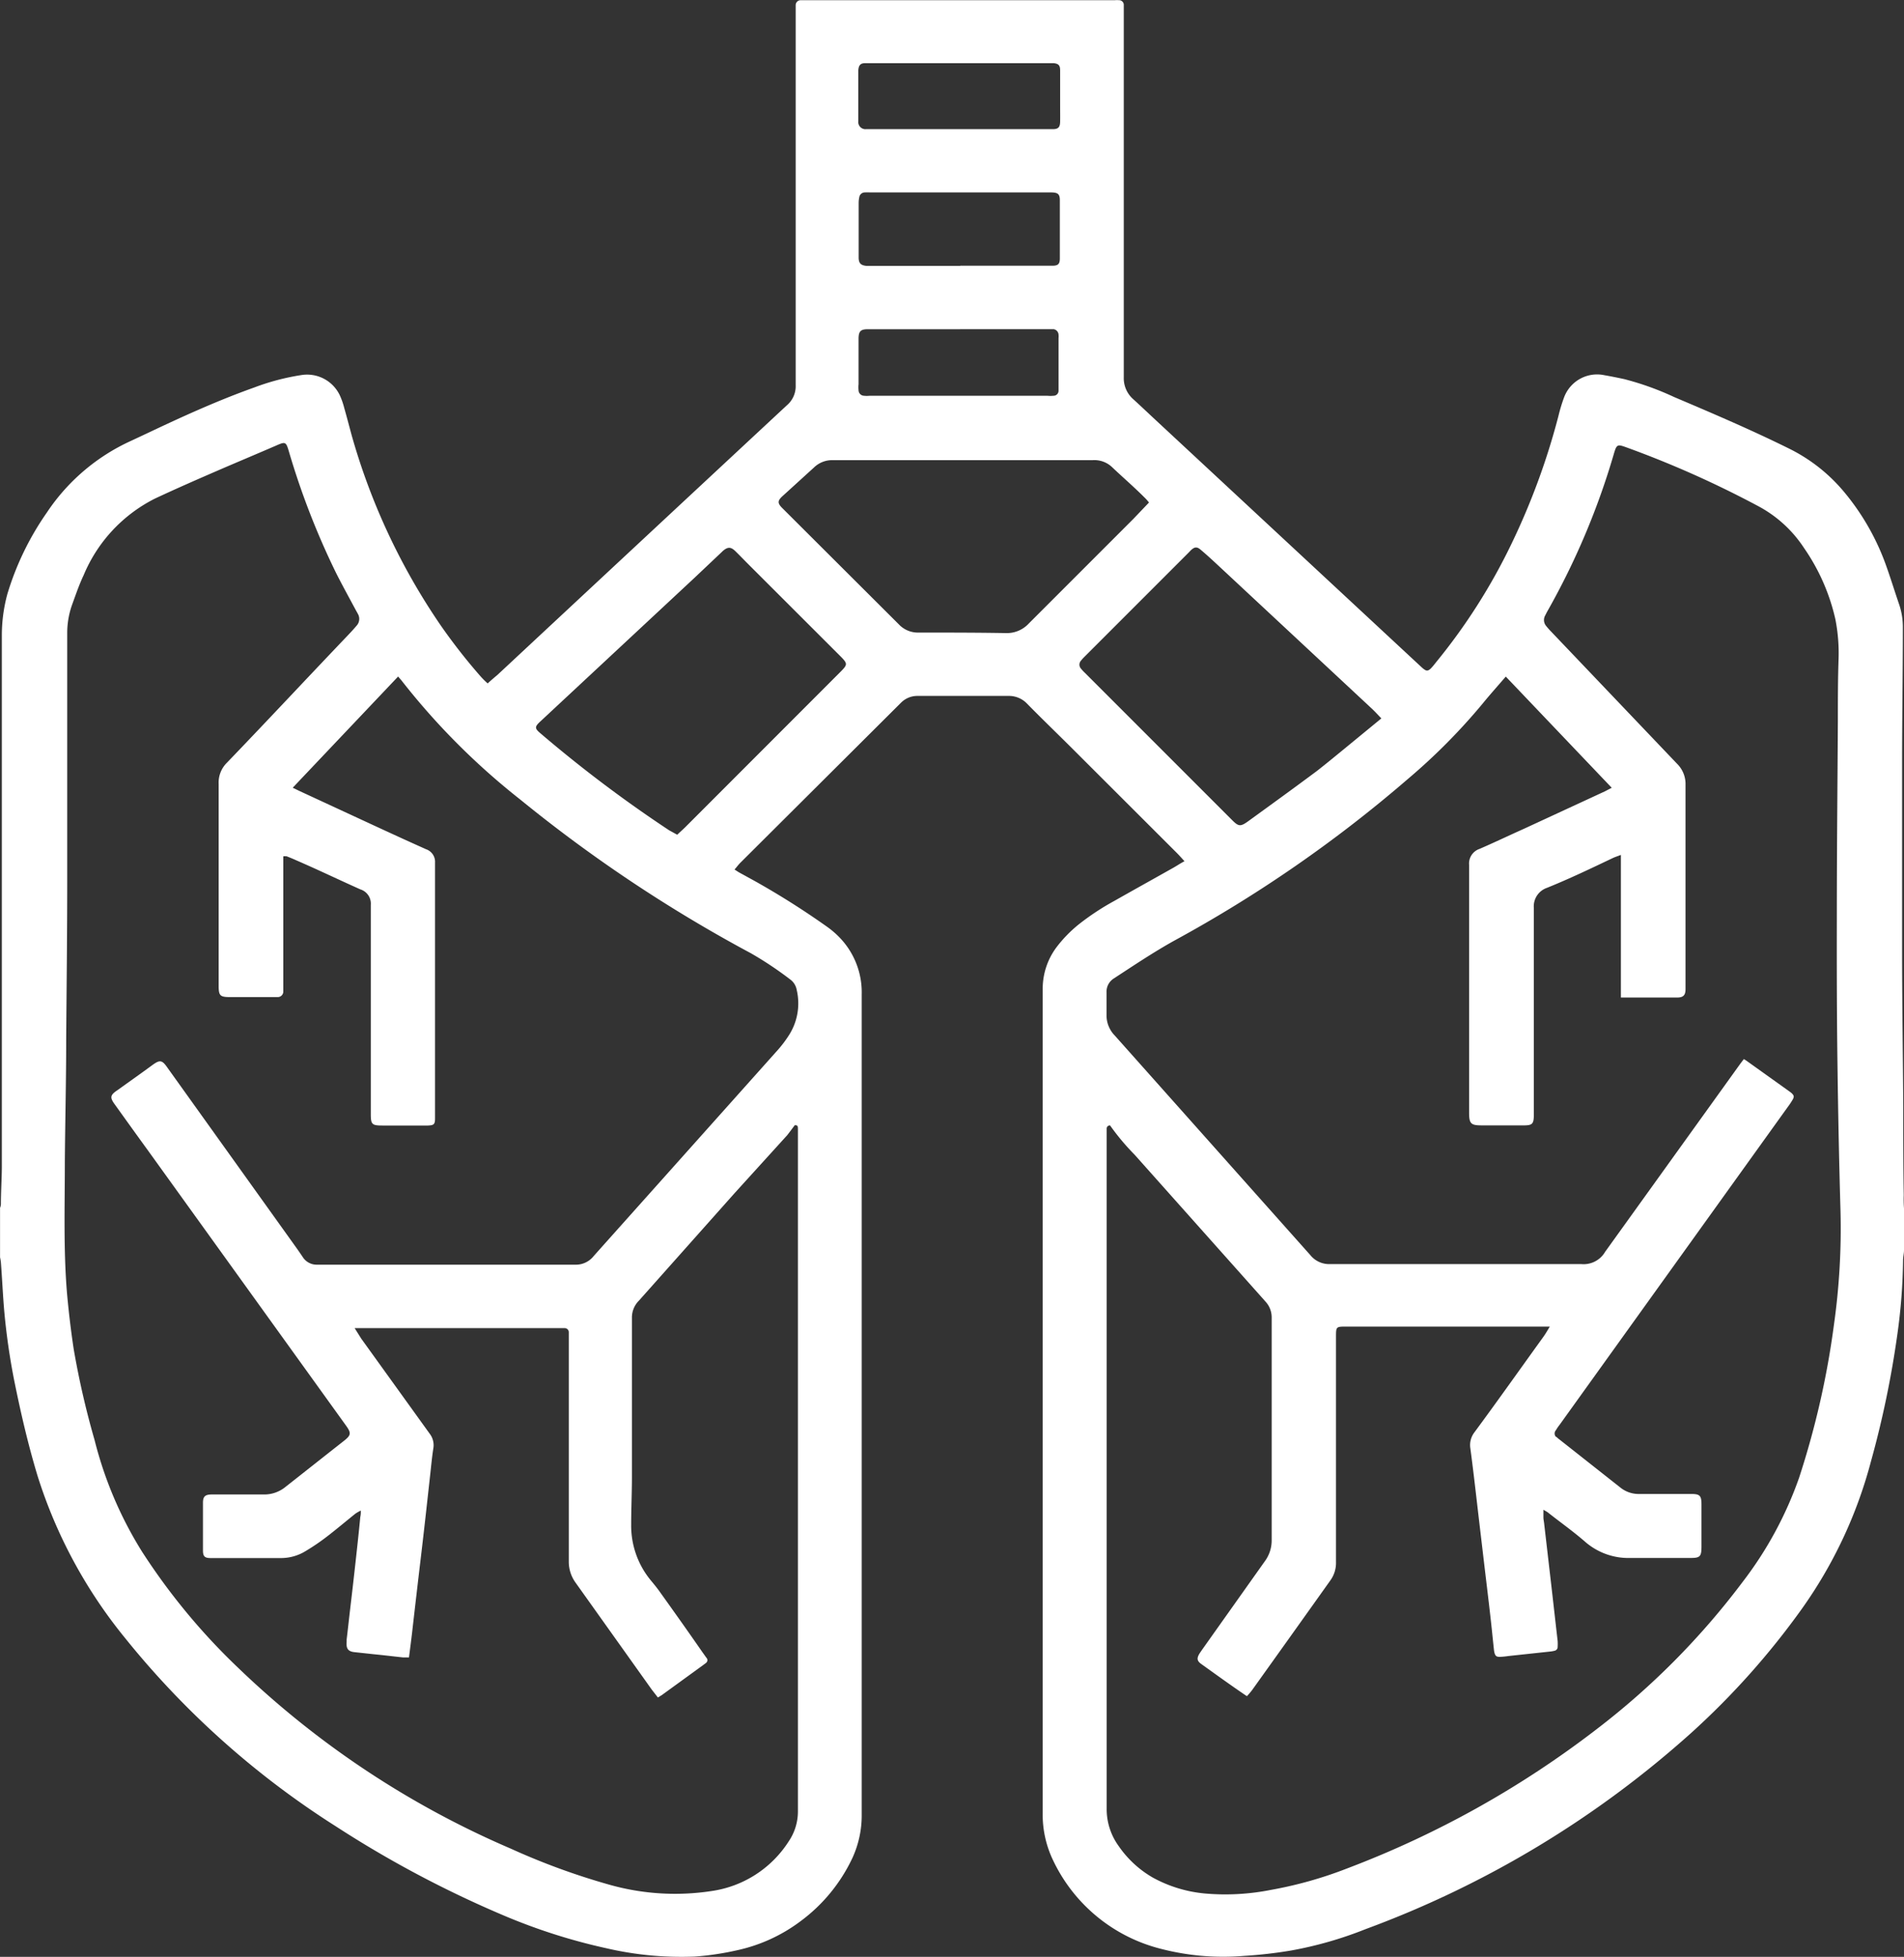 <svg id="Layer_1-2" data-name="Layer 1-2" xmlns="http://www.w3.org/2000/svg" width="38.208" height="39.26" viewBox="0 0 38.208 39.26">
  <rect x="0" y="0" width="38.208" height="39.26" fill="#333333" stroke="none"/>
  <path id="Path_2237" data-name="Path 2237" d="M59.808,42.976v.839c0,.067-.019.134-.019.21a11.471,11.471,0,0,1-.113,1.469,19.645,19.645,0,0,1-.531,2.558,9.093,9.093,0,0,1-1.393,2.967,15.54,15.54,0,0,1-2.2,2.468,20.259,20.259,0,0,1-6.547,3.949,7.714,7.714,0,0,1-1.5.43,8.84,8.84,0,0,1-.94.107,4.994,4.994,0,0,1-1.691-.147,3.28,3.28,0,0,1-2.14-1.767,2.114,2.114,0,0,1-.21-.955V38.571a1.393,1.393,0,0,1,.281-.839,2.628,2.628,0,0,1,.447-.457,5.08,5.08,0,0,1,.707-.466c.4-.227.8-.449,1.2-.674.065-.038.128-.08.21-.124-.061-.067-.113-.126-.168-.18l-2.057-2.054c-.311-.311-.63-.617-.932-.925a.5.5,0,0,0-.361-.157H40.008a.461.461,0,0,0-.325.134l-3.232,3.219c-.038.04-.071.084-.111.13l.086.055.317.174a16.169,16.169,0,0,1,1.469.93,1.768,1.768,0,0,1,.241.21,1.58,1.58,0,0,1,.439,1.137V55.127a2.04,2.04,0,0,1-.187.883,3.347,3.347,0,0,1-1.049,1.274,3.272,3.272,0,0,1-1.259.575,5.642,5.642,0,0,1-.858.128,6.654,6.654,0,0,1-1.767-.166,11.7,11.7,0,0,1-2.065-.659,21.831,21.831,0,0,1-3.374-1.792,17.357,17.357,0,0,1-4.226-3.777,9.79,9.79,0,0,1-1.752-3.246c-.191-.63-.336-1.259-.464-1.889a13.328,13.328,0,0,1-.21-1.469c-.025-.308-.04-.63-.063-.93a.827.827,0,0,0-.017-.1v-.993a.239.239,0,0,0,.017-.069c0-.248.017-.5.019-.745V31.489a3.159,3.159,0,0,1,.111-.839,5.734,5.734,0,0,1,.793-1.635,4.031,4.031,0,0,1,1.679-1.433l.346-.162c.7-.332,1.406-.653,2.136-.913a4.675,4.675,0,0,1,.938-.248.726.726,0,0,1,.779.405,1.471,1.471,0,0,1,.086.243c.052.183.1.367.149.548a12.963,12.963,0,0,0,1.8,3.84,11.665,11.665,0,0,0,.783,1,1.664,1.664,0,0,0,.149.149c.071-.065.134-.118.2-.174q2.906-2.709,5.809-5.41a.5.5,0,0,0,.172-.4V18.837a.1.1,0,0,1,.1-.1h6.3a.709.709,0,0,1,.094,0,.094.094,0,0,1,.09.1V26.3a.561.561,0,0,0,.189.441c.13.118.258.239.386.359l5.349,4.971c.027.025.055.052.084.076.065.052.094.052.151,0a1.311,1.311,0,0,0,.1-.118,11.831,11.831,0,0,0,1.528-2.4,13.977,13.977,0,0,0,.936-2.552,3.245,3.245,0,0,1,.111-.367.707.707,0,0,1,.814-.449c.132.023.264.05.395.078a5.779,5.779,0,0,1,1,.359c.787.334,1.572.669,2.336,1.049a3.385,3.385,0,0,1,1.062.839,4.836,4.836,0,0,1,.839,1.444c.1.273.185.554.283.839a1.417,1.417,0,0,1,.071.457c0,.9-.015,1.792-.015,2.688v3.817c0,1.03.017,2.061.023,3.091,0,.6,0,1.194.01,1.79A2.3,2.3,0,0,0,59.808,42.976ZM28.84,49.039a.9.9,0,0,0-.107.061c-.193.155-.382.315-.579.466a4.343,4.343,0,0,1-.42.285.94.94,0,0,1-.491.141H25.826c-.12,0-.153-.036-.153-.153v-.953c0-.124.036-.168.172-.17h1.049a.671.671,0,0,0,.439-.155c.382-.3.768-.606,1.154-.909.162-.126.168-.164.05-.327l-3.96-5.5c-.229-.315-.455-.63-.684-.949-.088-.124-.078-.174.05-.262l.025-.017c.225-.162.449-.319.672-.483.17-.126.21-.122.329.052l2.571,3.591c.048.067.094.134.145.21a.331.331,0,0,0,.275.139h5.183a.455.455,0,0,0,.35-.149l.055-.063,3.664-4.1a2.366,2.366,0,0,0,.225-.3,1.182,1.182,0,0,0,.151-.9.33.33,0,0,0-.13-.21,7.086,7.086,0,0,0-.791-.527,29.068,29.068,0,0,1-4.627-3.083,14.031,14.031,0,0,1-2.382-2.388l-.069-.08-2.115,2.231.126.061,1.469.68c.359.166.72.332,1.081.493a.267.267,0,0,1,.18.271v5.131c0,.12-.027.136-.143.141h-.911c-.21,0-.235-.021-.235-.227v-4.2a.3.3,0,0,0-.21-.311c-.432-.193-.852-.395-1.286-.583-.063-.029-.128-.055-.191-.08a.382.382,0,0,0-.069,0v2.709a.111.111,0,0,1-.107.115h-.963c-.2,0-.227-.029-.227-.227V34.462a.558.558,0,0,1,.159-.42c.808-.839,1.61-1.7,2.415-2.543.063-.067.128-.134.191-.21a.2.2,0,0,0,.029-.239c-.013-.027-.029-.052-.044-.08-.13-.243-.264-.485-.388-.73A15.416,15.416,0,0,1,27.4,27.8c-.061-.21-.071-.21-.267-.124-.388.168-.781.332-1.169.5s-.839.365-1.259.562a3.021,3.021,0,0,0-1.427,1.536c-.09.189-.157.388-.229.585a1.684,1.684,0,0,0-.1.556V36.38c0,1.1-.013,2.157-.021,3.236,0,.818-.021,1.635-.027,2.451,0,.873-.029,1.746.044,2.617.034.374.078.747.134,1.116a16.972,16.972,0,0,0,.42,1.828,7.8,7.8,0,0,0,.951,2.235,12.774,12.774,0,0,0,1.943,2.344,18.275,18.275,0,0,0,5.456,3.614,13.847,13.847,0,0,0,1.958.718,4.845,4.845,0,0,0,2.067.134,2.208,2.208,0,0,0,1.555-1,1.067,1.067,0,0,0,.183-.6V41.383c0-.073-.015-.073-.063-.076-.05.067-.1.134-.151.2L36.342,42.67l-1.92,2.157a.476.476,0,0,0-.141.346v3.186c0,.321-.015.64-.015.961a1.724,1.724,0,0,0,.4,1.127c.065.078.128.155.185.237.283.395.564.791.839,1.188l.084.118a.069.069,0,0,1,0,.1h0c-.019.017-.038.029-.057.044l-.839.609-.076.046-.122-.157L33.15,50.485a.717.717,0,0,1-.136-.42v-4.6a.082.082,0,0,0-.077-.086h-4.22l.132.21L30.225,47.5a.377.377,0,0,1,.071.29c-.031.2-.048.4-.071.6-.057.516-.113,1.028-.174,1.54s-.122,1.037-.183,1.572c-.019.159-.04.319-.061.483h-.122c-.193-.021-.384-.044-.577-.063l-.39-.042c-.13-.013-.174-.067-.162-.21v-.04c.025-.21.048-.42.071-.617.04-.336.078-.669.115-1.005.031-.279.061-.556.088-.839A.5.5,0,0,0,28.84,49.039ZM51.817,32.307c-.162.189-.317.361-.462.539a12.124,12.124,0,0,1-1.507,1.519A26.7,26.7,0,0,1,45.173,37.6c-.42.233-.818.5-1.219.762a.313.313,0,0,0-.149.279v.476a.577.577,0,0,0,.164.39l3.926,4.407a.484.484,0,0,0,.4.18h5.036a.5.5,0,0,0,.483-.252l.013-.017,2.7-3.756.067-.088.044.027.858.613.042.031c.067.057.073.084.027.157a1.348,1.348,0,0,1-.086.128l-4.579,6.377a.95.95,0,0,0-.076.111.1.1,0,0,0,0,.136h.01a.373.373,0,0,0,.055.048l1.226.967a.583.583,0,0,0,.384.13h1.035c.174,0,.21.029.21.21v.839c0,.21-.027.237-.237.235H54.322a1.323,1.323,0,0,1-.913-.325c-.241-.21-.5-.392-.747-.588-.023-.017-.048-.029-.09-.055v.153c0,.044.013.094.017.143l.139,1.2c.044.38.086.76.13,1.139a1.021,1.021,0,0,1,0,.113.078.078,0,0,1-.065.082.567.567,0,0,1-.082.015l-.839.09a1.669,1.669,0,0,1-.174.017c-.069,0-.09-.017-.109-.084a.543.543,0,0,1-.01-.061c-.023-.21-.044-.432-.069-.648-.042-.374-.088-.745-.132-1.119s-.09-.76-.134-1.139-.088-.76-.139-1.139a.419.419,0,0,1,.076-.306c.466-.63.925-1.28,1.387-1.92.044-.061.082-.126.132-.21h-4.08c-.21,0-.21,0-.21.21v4.52a.6.6,0,0,1-.111.359q-.783,1.1-1.57,2.2a1.526,1.526,0,0,1-.107.126c-.311-.21-.617-.432-.919-.648-.084-.061-.09-.113-.031-.21l.052-.076,1.259-1.775a.7.7,0,0,0,.136-.42v-4.47A.464.464,0,0,0,47,44.852l-.069-.078L44.369,41.9a4.711,4.711,0,0,1-.493-.588.063.063,0,0,0-.068.058.057.057,0,0,0,0,.013V55.02a1.259,1.259,0,0,0,.243.753,2.1,2.1,0,0,0,.684.63,2.677,2.677,0,0,0,1.049.319A4.691,4.691,0,0,0,47.1,56.65a8.159,8.159,0,0,0,1.54-.434,19.542,19.542,0,0,0,5-2.791,15.22,15.22,0,0,0,2.925-2.948,7.5,7.5,0,0,0,1.139-2.1,17.078,17.078,0,0,0,.7-3.079,13.772,13.772,0,0,0,.13-2.258q-.042-1.482-.061-2.967c-.013-.961-.015-1.922-.013-2.885,0-1.335.013-2.667.021-4,0-.42,0-.839.015-1.259a3.533,3.533,0,0,0-.065-.772,4.086,4.086,0,0,0-.63-1.431,2.505,2.505,0,0,0-.919-.839,20.194,20.194,0,0,0-2.64-1.177c-.189-.069-.2-.063-.258.134a14.829,14.829,0,0,1-1.33,3.148c-.017.029-.031.061-.048.092a.185.185,0,0,0,.023.21c.021.027.044.052.067.078l2.56,2.686a.57.57,0,0,1,.168.42v4.1c0,.122-.046.168-.168.168H54.127V35.885c-.065.025-.113.04-.159.061-.441.21-.879.42-1.326.6a.392.392,0,0,0-.262.405v4.138c0,.2-.029.225-.229.222h-.816c-.21,0-.254-.029-.254-.246V36.085a.309.309,0,0,1,.21-.321c.3-.13.59-.269.883-.4l1.633-.755.136-.071Zm-7.16-3.492a.972.972,0,0,0-.1-.111c-.21-.21-.432-.4-.642-.6a.515.515,0,0,0-.39-.139H38.315a.521.521,0,0,0-.376.143l-.63.573c-.111.1-.111.149,0,.256l.044.044.791.789,1.494,1.49a.525.525,0,0,0,.4.164c.579,0,1.158,0,1.738.01a.6.6,0,0,0,.47-.193c.7-.7,1.4-1.4,2.1-2.1ZM35.19,35.48c.057-.055.109-.1.157-.147l3.125-3.127c.136-.139.139-.159,0-.3l-1.859-1.857c-.084-.084-.168-.172-.254-.256s-.149-.1-.26,0l-.015.015-.55.52L32.451,33.2c-.126.115-.126.145,0,.25a26.394,26.394,0,0,0,2.577,1.941Zm14.131-2.334c-.061-.061-.122-.13-.189-.193l-3.005-2.8c-.136-.126-.271-.254-.42-.38-.084-.076-.132-.073-.21,0l-.05.052-2.1,2.1a.744.744,0,0,0-.055.063.118.118,0,0,0,0,.159.854.854,0,0,0,.084.09l2.938,2.938c.139.141.174.149.334.034.46-.334.921-.667,1.377-1.007.21-.164.42-.338.63-.51l.665-.546Zm-8.453-9.082h1.851c.115,0,.149-.036.149-.147V22.749c0-.118-.038-.151-.157-.155H39.064a1.02,1.02,0,0,0-.113,0,.111.111,0,0,0-.107.094.514.514,0,0,0-.013.113v1.1c0,.113.044.155.155.166h1.889Zm0,1.274H39.016c-.145,0-.185.042-.187.185v.919a.61.61,0,0,0,0,.124.113.113,0,0,0,.109.107.511.511,0,0,0,.113,0h3.567a.61.61,0,0,0,.124,0,.1.1,0,0,0,.1-.1h0V25.519a.429.429,0,0,0,0-.073.118.118,0,0,0-.1-.109H40.854Zm0-4.014h1.863c.107,0,.141-.042.143-.149s0-.22,0-.332v-.7c0-.1-.034-.134-.134-.143H38.963c-.1,0-.132.046-.139.145v1.022a.143.143,0,0,0,.126.157.119.119,0,0,0,.027,0H40.85Z" transform="translate(-21.6 -18.733)" fill="#fff"/>
</svg>
